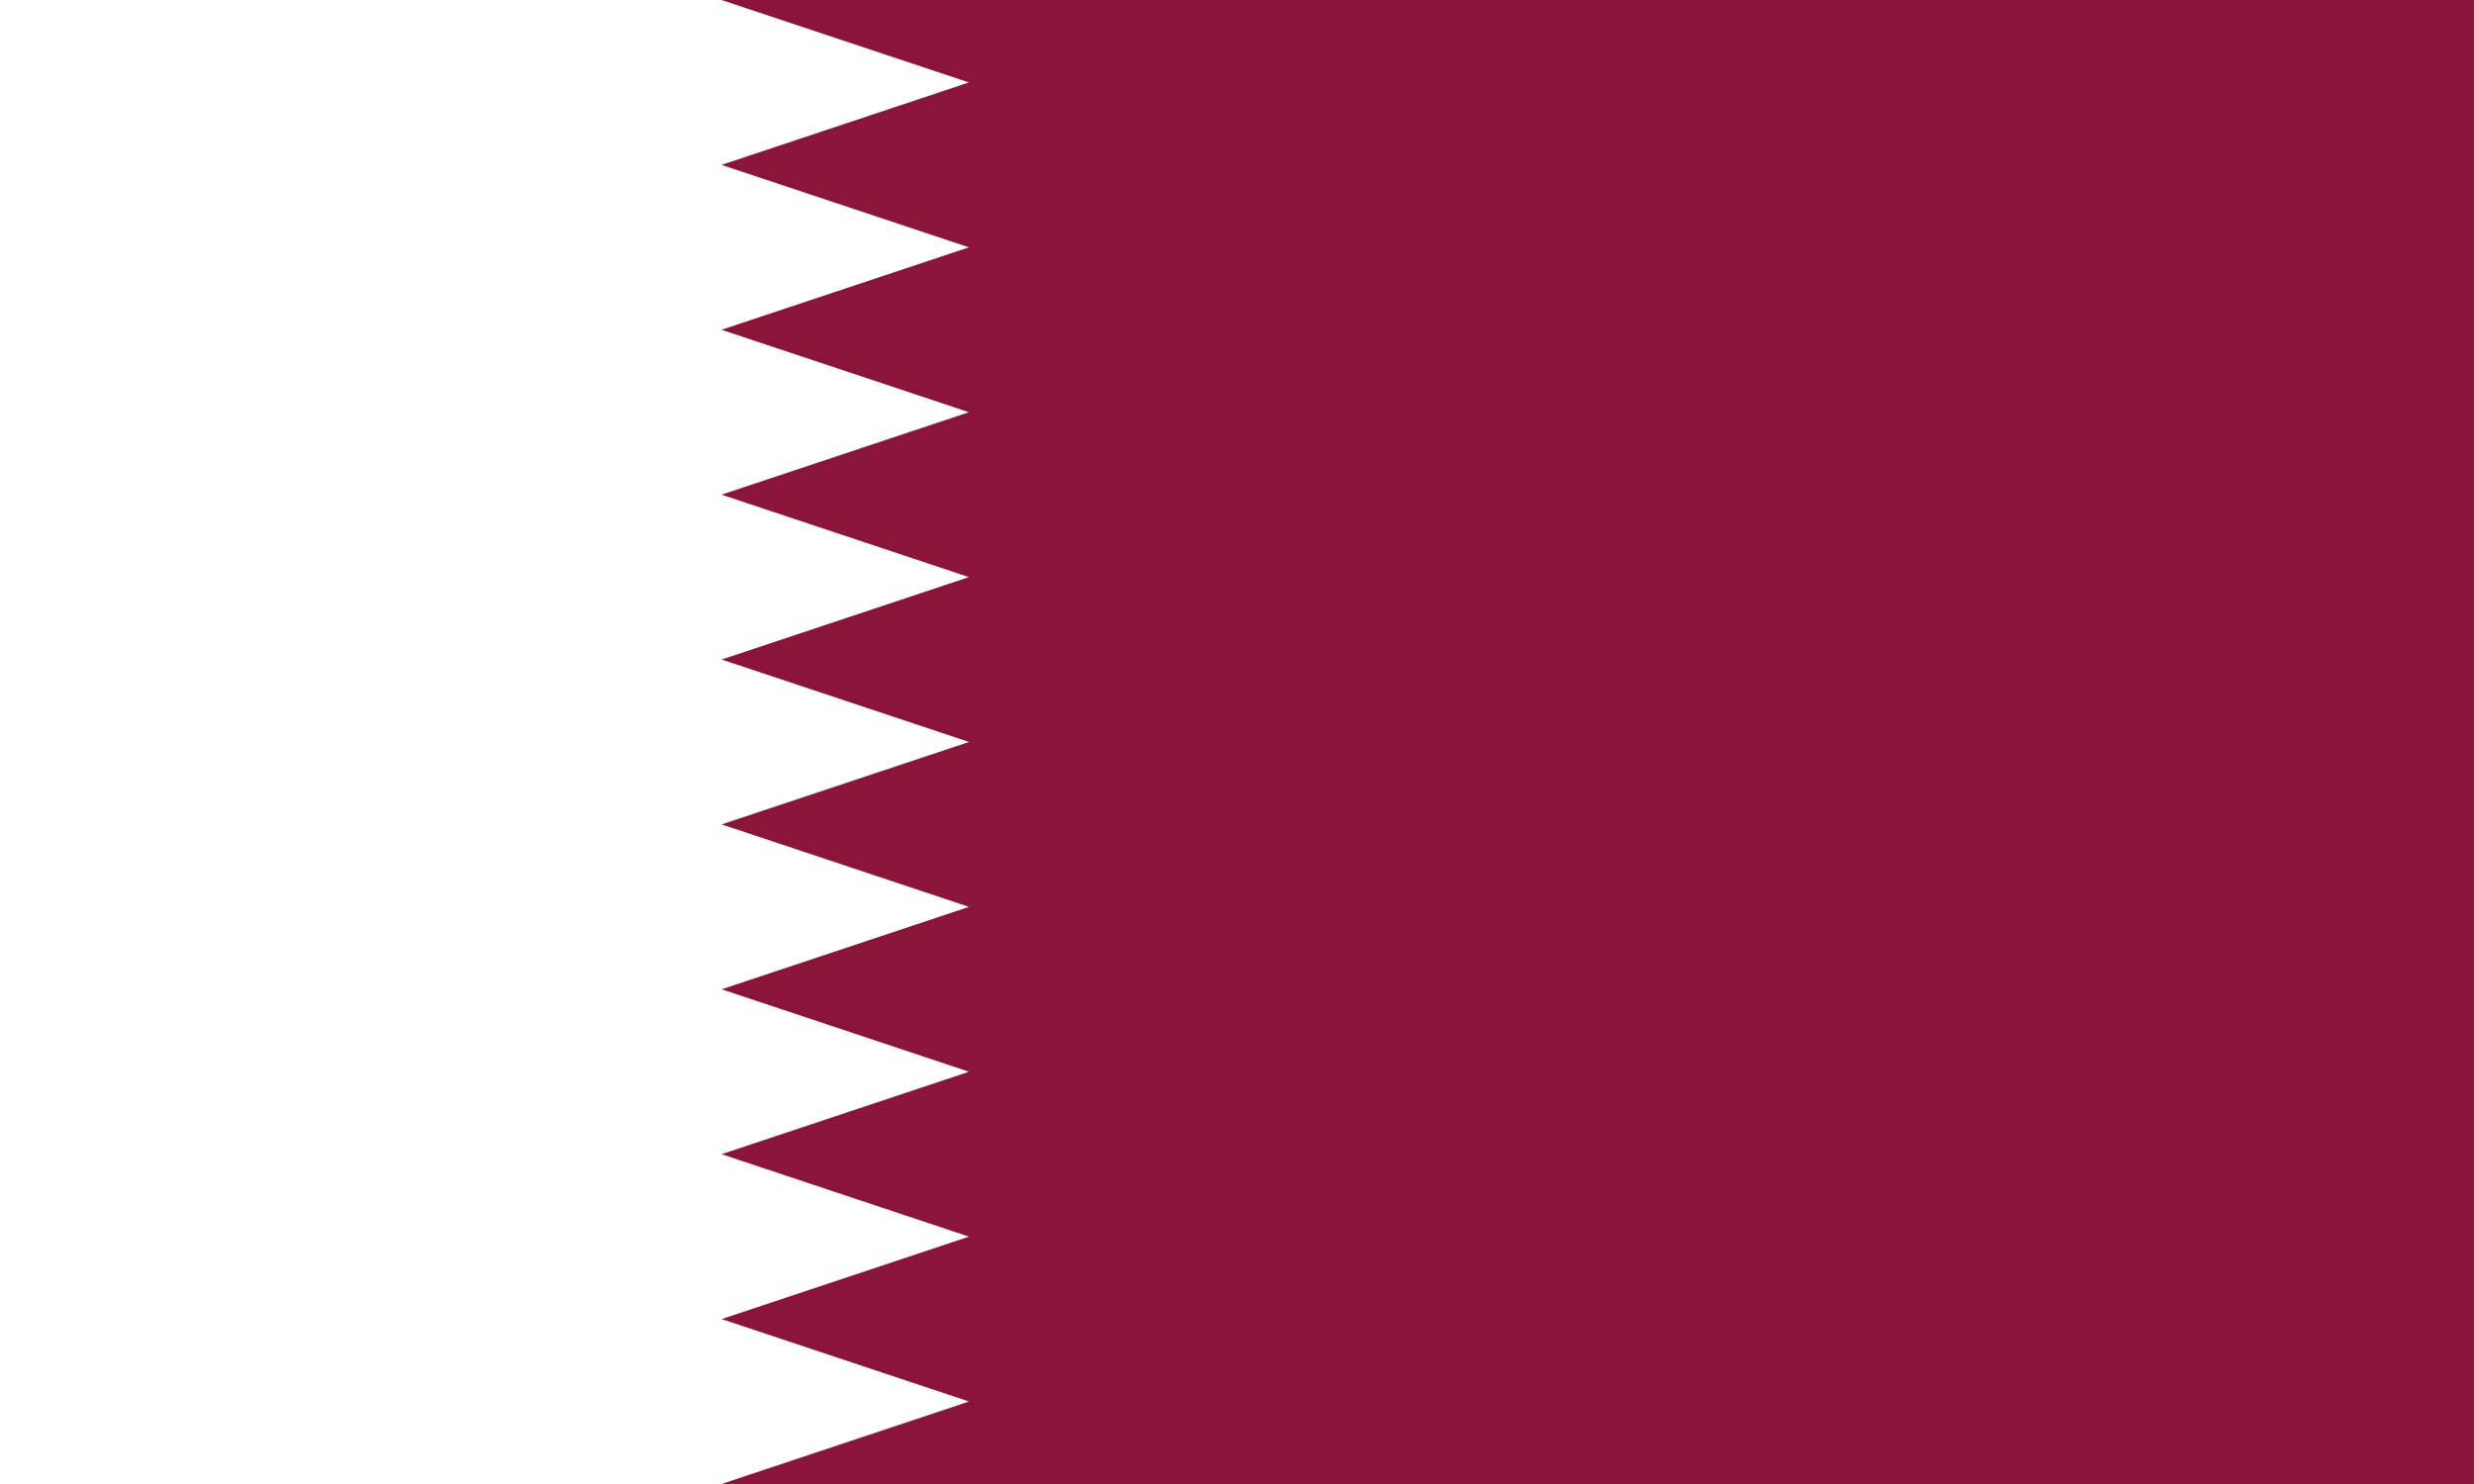<svg xmlns="http://www.w3.org/2000/svg" width="1200" height="720">
  <path fill="#8a1538" d="m0 0h1200v720H0Z" />
  <path fill="#fff"
    d="M350 720H0V0h350l120 40-120 40 120 40-120 40 120 40-120 40 120 40-120 40 120 40-120 40 120 40-120 40 120 40-120 40 120 40-120 40 120 40-120 40Z" />
</svg>